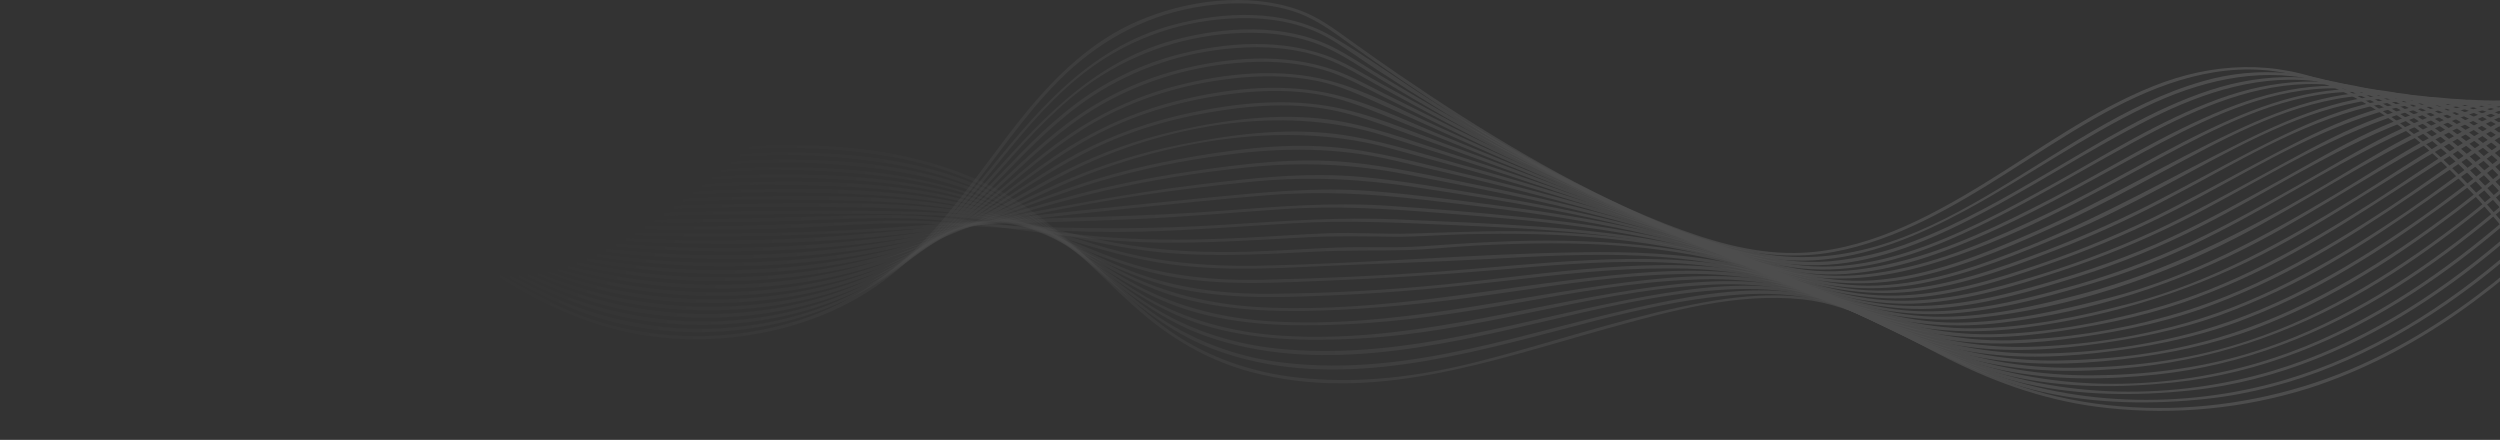 <svg width="1097" height="193" viewBox="0 0 1097 193" fill="none" xmlns="http://www.w3.org/2000/svg">
<rect x="0" y="0" width="1097" height="193" fill="#333333" stroke="none"/>
<g opacity="0.13">
<path d="M1.033 123.202C28.655 131.544 56.233 119.512 80.617 107.994C94.247 101.577 108.092 95.095 123.1 92.144C137.233 89.443 151.867 90.306 165.538 94.646C190.249 102.272 211.022 117.908 233.353 129.94C255.683 141.972 279.943 149.02 305.896 148.881C330.889 148.742 356.243 142.614 377.536 130.036C396.154 119.042 410.574 103.106 423.506 86.561C437.046 69.299 449.131 50.914 464.759 35.224C480.973 18.968 500.675 7.588 523.998 3.321C537.832 0.797 552.602 0.572 566.165 4.54C576.321 7.513 584.129 13.374 592.445 19.342C607.577 30.208 622.979 40.732 638.708 50.818C674.952 73.994 714.219 97.277 756.826 108.133C772.533 112.133 788.296 113.48 804.342 110.593C818.311 108.047 831.648 102.988 844.263 96.828C870.43 83.994 893.618 66.593 918.736 52.208C942.646 38.54 969.58 27.406 998.128 31.256C1038.35 36.668 1070.17 67.299 1094.61 95.705C1104.48 107.159 1113.62 119.127 1122.35 131.352C1122.86 132.068 1124.09 131.352 1123.57 130.678C1107.86 108.71 1090.85 87.309 1070.72 68.753C1057.04 56.123 1041.67 44.583 1024.14 37.16C998.275 26.187 970.866 27.417 945.038 37.727C918.047 48.497 894.645 65.834 870.193 80.785C845.741 95.737 817.656 110.667 787.551 111.01C768.008 111.234 748.566 105.159 730.693 98.176C709.175 89.791 688.672 79.096 668.836 67.609C650.139 56.796 631.994 45.149 614.245 33C607.137 28.137 600.088 23.192 593.1 18.166C585.652 12.818 578.532 7.342 569.652 4.262C547.254 -3.556 520.275 0.102 498.993 9.396C479.303 17.952 463.913 32.732 450.722 48.711C436.888 65.481 425.029 83.662 410.563 99.983C394.179 118.464 374.455 132.977 350.06 140.678C323.603 149.006 295.143 149.75 268.242 142.817C242.165 135.951 220.478 120.357 197.504 107.523C176.426 95.758 153.306 86.529 128.324 89.833C98.987 93.716 74.952 111.801 47.206 120.143C32.266 124.635 16.514 126.411 1.36 121.822C0.491 121.566 0.119 122.892 0.976 123.117L1.033 123.202Z" fill="url(#paint0_linear_37001_519)"/>
<path d="M5.546 128.389C29.05 135.437 53.367 125.801 74.095 115.555C97.159 104.176 120.617 91.095 147.563 92.411C170.931 93.566 191.806 104.678 211.575 115.587C231.344 126.496 251.395 137.694 274.166 142.421C319.481 151.918 368.949 141.127 403.014 110.742C430.558 86.144 447.969 52.636 477.916 30.294C496.654 16.419 519.592 8.604 543.361 7.995C557.093 7.62 571.288 9.941 583.147 16.807C590.392 21.011 597.196 26.027 604.191 30.583C643.007 55.812 683.279 80.154 726.473 98.122C748.025 107.074 772.115 115.683 796.059 114.229C820.003 112.774 842.39 103.192 862.961 92.037C889.522 77.62 914.121 59.951 941.506 46.839C964.378 35.919 989.71 29.31 1015.23 34.989C1050.74 42.882 1078.69 69.662 1100.85 95.598C1109.44 105.641 1117.44 116.133 1125.09 126.828C1125.6 127.544 1126.82 126.828 1126.31 126.154C1103.42 94.165 1076.2 60.272 1039.17 42.101C1016.8 30.939 990.672 28.632 966.511 35.684C898.888 54.935 845.775 126.325 769.204 110.55C743.094 105.202 718.428 93.844 694.924 82.015C673.157 71.064 652.046 58.914 631.396 46.187C615.385 36.326 600.152 25.011 583.858 15.631C563.356 3.866 537.076 4.936 514.757 10.925C476.392 21.214 453.374 50.903 430.129 79.374C417.988 94.24 405.136 108.881 389.079 120.111C368.272 134.678 342.647 142.368 316.976 144.004C290.193 145.712 263.423 140.48 239.536 128.87C219.621 119.32 201.262 106.913 180.624 98.732C159.986 90.55 138.457 88.625 116.95 95.117C92.058 102.603 70.913 118.154 46.01 125.63C32.932 129.555 19.233 131.052 5.975 127.074C5.106 126.817 4.734 128.143 5.603 128.368L5.546 128.389Z" fill="url(#paint1_linear_37001_519)"/>
<path d="M10.049 133.566C32.616 140.293 55.827 129.833 75.268 119.662C97.712 107.897 120.538 94.272 147.055 94.058C170.142 93.876 191.208 103.619 211.124 113.673C231.04 123.726 251.113 134.346 273.557 139.031C318.139 148.314 367.719 139.416 402.924 111.224C431.314 88.465 449.65 56.187 479.947 35.395C498.883 22.558 521.382 15.28 544.648 14.465C557.793 13.963 571.232 15.781 583.08 21.417C590.866 25.117 598.099 30.176 605.467 34.593C643.831 57.588 683.166 79.78 724.623 97.502C746.062 106.689 769.374 115.683 793.261 116.357C816.765 116.999 839.525 108.539 860.072 98.475C888.868 84.347 915.227 66.24 943.91 51.962C967.087 40.369 992.904 31.813 1019.36 36.091C1054.11 41.77 1081.75 66.572 1103.43 91.352C1112.07 101.224 1120.04 111.598 1127.63 122.207C1128.14 122.913 1129.36 122.207 1128.85 121.534C1106.78 90.71 1080 57.866 1043.34 41.877C1019.65 31.556 994.145 31.577 969.761 39.577C944.497 47.855 921.963 62.187 899.339 75.363C880.157 86.529 860.738 97.823 839.818 105.833C828.041 110.508 815.593 113.486 802.886 114.667C790.598 115.662 778.423 113.887 766.564 110.871C741.424 104.454 717.582 93.406 694.54 82.101C673.101 71.566 652.125 60.144 631.476 48.262C622.983 43.37 614.539 38.408 606.144 33.374C599.024 29.096 592.05 24.273 584.581 20.54C563.379 10.08 537.505 11.567 515.141 17.577C477.747 27.727 454.502 55.342 430.411 82.304C417.999 96.208 404.854 109.555 388.763 119.619C367.437 132.967 341.834 139.673 316.457 140.913C289.856 142.199 263.343 137.108 239.367 126.111C219.609 117.17 201.07 105.684 180.421 98.603C159.208 91.32 137.543 90.967 116.285 98.454C92.499 106.849 72.21 122.175 48.244 130.132C35.99 134.197 23.025 136.036 10.421 132.272C9.563 132.015 9.191 133.341 10.049 133.555V133.566Z" fill="url(#paint2_linear_37001_519)"/>
<path d="M14.562 138.763C36.091 145.18 58.264 133.951 76.397 123.876C97.994 111.876 119.828 97.94 145.487 95.983C168.562 94.186 190.148 102.582 210.503 111.887C230.859 121.191 250.764 131.138 272.959 135.694C316.559 144.614 365.711 137.619 401.909 112.069C430.806 91.673 450.056 61.459 479.699 41.93C498.129 29.959 519.552 22.782 541.827 21.117C555.006 20.048 568.479 21.021 580.947 25.449C589.692 28.572 597.647 33.652 605.704 38.08C644.395 59.331 683.629 79.972 724.374 97.459C745.294 106.443 767.252 115.384 790.294 117.78C812.692 120.143 834.83 113.929 855.062 105.298C886.927 91.694 915.689 72.807 946.325 57.064C969.389 45.203 994.946 34.978 1021.76 37.171C1057.01 40.059 1085.41 63.791 1107.22 88.379C1115.43 97.743 1123.13 107.499 1130.29 117.609C1130.8 118.314 1132.02 117.609 1131.51 116.935C1110.32 87.352 1084.12 55.919 1048.17 41.962C1023.65 32.454 997.62 34.615 973.304 43.513C947.352 53.01 924.028 67.941 900.084 81.149C879.649 92.422 858.639 103.887 836.117 110.945C824.382 114.625 812.049 117.042 799.648 116.978C787.856 116.924 776.178 114.421 764.962 111.138C740.318 103.94 716.803 93.01 693.795 82.079C673.214 72.304 652.948 61.919 632.863 51.224C624.235 46.647 615.622 41.994 607.024 37.267C599.757 33.278 592.581 28.711 584.863 25.503C562.984 16.476 537.471 18.358 515.062 24.433C497.495 29.348 481.248 37.784 467.422 49.171C453.881 60.165 442.316 73.16 430.186 85.481C417.051 98.785 402.89 111.288 386.01 120.197C364.436 131.576 339.544 136.988 314.99 137.747C288.876 138.494 262.929 133.559 239.141 123.32C219.271 114.913 200.314 104.165 179.338 98.282C157.899 92.251 136.46 93.62 115.788 101.876C93.051 110.967 73.643 126.197 50.591 134.592C39.138 138.774 26.895 140.945 14.957 137.394C14.088 137.138 13.716 138.464 14.585 138.689L14.562 138.763Z" fill="url(#paint3_linear_37001_519)"/>
<path d="M19.064 143.94C40.232 150.154 61.942 137.523 79.24 127.213C99.427 115.213 119.861 101.823 143.884 98.197C167.072 94.7 189.403 101.844 210.458 110.443C231.062 118.871 251.249 128.239 273.387 132.539C315.961 140.795 363.939 135.234 400.792 112.571C430.479 94.325 450.891 65.737 480.567 47.545C499.14 36.381 520.252 29.572 542.154 27.684C555.051 26.486 568.163 27.043 580.608 30.636C589.929 33.331 598.346 38.123 606.922 42.401C644.959 61.406 683.256 80.047 722.456 96.828C743.895 106.015 766.214 116.015 789.673 119.469C811.213 122.678 833.228 117.512 853.234 110.111C886.735 97.716 916.919 79.096 948.209 62.679C971.904 50.197 997.992 38.219 1025.78 38.775C1060.18 39.47 1088.34 60.668 1109.9 84.304C1118.15 93.472 1125.84 103.085 1132.91 113.095C1133.42 113.801 1134.65 113.095 1134.13 112.421C1113.62 83.801 1087.65 53.352 1051.84 41.834C1026.66 33.706 1000.55 38.187 976.61 47.791C949.698 58.55 925.348 74.165 899.756 87.352C878.227 98.454 855.908 109.395 832.054 115.159C820.624 117.94 808.584 119.705 796.77 118.838C784.956 117.972 773.435 114.774 762.344 111.031C738.716 103.074 715.911 92.678 693.333 82.39C673.022 73.138 652.892 63.513 632.886 53.684C624.431 49.541 615.998 45.363 607.588 41.149C600.332 37.524 593.167 33.481 585.472 30.754C563.469 22.968 538.701 25.053 516.461 30.839C498.973 35.466 482.642 43.372 468.437 54.09C454.897 64.208 443.128 76.251 430.716 87.577C416.814 100.261 401.852 111.844 384.408 119.78C362.698 129.651 338.381 134.165 314.449 134.635C289.457 135.101 264.628 130.735 241.477 121.801C220.839 113.94 201.014 103.545 179.259 98.614C159.304 94.058 138.32 95.89 119.579 103.823C97.012 113.106 78.021 128.582 55.635 138.197C44.227 143.041 31.736 146.25 19.436 142.646C18.568 142.389 18.195 143.715 19.064 143.94Z" fill="url(#paint4_linear_37001_519)"/>
<path d="M23.566 149.116C44.046 155.084 65.045 141.309 81.237 131.084C100.25 119.074 119.387 105.94 142.011 100.86C187.97 90.561 229.279 121.127 272.767 129.266C314.618 137.106 361.592 132.817 399.144 112.924C429.305 96.978 450.914 70.561 480.285 53.652C498.508 43.16 519.18 36.968 540.314 34.497C552.918 33.021 565.793 32.978 578.239 35.567C588.112 37.652 597.038 41.77 606.11 45.855C644 62.967 681.97 79.941 720.346 96.122C741.209 104.903 762.31 114.507 784.561 119.651C805.357 124.475 826.311 122.015 846.565 116.068C882.459 105.534 915.091 86.882 947.588 69.449C972.333 56.176 999.008 42.155 1028.01 40.444C1062.37 38.422 1091.02 57.213 1112.96 80.636C1121.11 89.434 1128.65 98.723 1135.53 108.443C1136.04 109.149 1137.26 108.443 1136.75 107.769C1116.81 79.962 1090.87 50.465 1055.04 41.545C1028.9 35.021 1002.46 42.037 978.596 52.518C950.725 64.753 925.122 81.117 897.624 94.079C875.249 104.635 852.094 114.999 827.304 119.202C815.321 121.245 803.259 121.79 791.253 119.641C779.743 117.587 768.629 113.876 757.774 109.812C714.828 93.769 673.045 74.433 631.318 55.727C615.746 48.743 599.949 39.812 583.305 35.406C561.438 29.599 537.708 32.069 516.077 37.684C498.606 42.265 482.185 49.881 467.647 60.144C454.491 69.352 442.767 80.197 430.355 90.251C415.562 102.208 399.505 112.71 381.361 119.523C359.674 127.726 336.102 131.288 312.824 131.448C288.094 131.474 263.567 127.219 240.45 118.892C220.219 111.78 200.45 102.614 179.067 98.946C158.237 95.374 138.073 98.689 119.139 107.416C97.858 117.234 79.906 132.261 58.817 142.325C48.029 147.48 35.944 151.33 23.961 147.833C23.092 147.576 22.72 148.902 23.578 149.116H23.566Z" fill="url(#paint5_linear_37001_519)"/>
<path d="M28.08 154.303C46.901 159.758 66.185 146.368 80.718 136.721C99.528 124.25 118.045 110.475 140.274 103.887C185.657 90.422 227.801 117.919 271.255 125.929C312.429 133.48 358.32 130.389 396.594 113.405C427.06 99.865 449.876 76.112 478.796 60.315C496.669 50.561 516.506 44.593 536.862 41.663C550.03 39.78 563.514 39.117 576.693 41.139C587.232 42.743 596.846 46.337 606.595 50.283C644.463 65.563 682.297 80.914 720.098 96.336C740.521 104.646 760.854 113.748 782.237 119.673C801.947 125.322 822.902 125.821 842.887 121.117C864.867 116.004 885.765 106.625 906.075 97.331C920.473 90.636 934.375 83.149 948.276 75.716C973.992 61.919 1000.98 46.518 1030.75 42.561C1064.84 38.037 1093.94 54.026 1116.37 77.299C1124.29 85.662 1131.57 94.547 1138.16 103.887C1138.67 104.593 1139.88 103.887 1139.38 103.213C1120.06 76.304 1094.37 48.208 1058.92 41.759C1031.66 36.786 1004.68 46.208 980.593 57.566C950.962 71.545 923.046 88.475 892.975 101.609C870.408 111.438 846.892 121.256 821.888 122.999C798.982 124.55 777.103 117.469 756.149 109.437C714.399 93.395 673.349 75.855 631.972 59.096C615.814 52.55 599.328 44.23 582.064 40.732C560.196 36.294 536.929 39.075 515.581 44.529C498.104 49.026 481.554 56.291 466.632 66.016C453.351 74.572 441.244 84.7 428.267 93.716C412.876 104.411 396.21 113.266 378.021 118.924C356.198 125.715 333.022 128.55 310.093 128.25C285.743 127.972 262.307 123.566 239.299 116.186C219.395 109.769 199.671 101.897 178.649 99.47C157.21 96.988 136.798 101.93 117.988 111.694C97.712 122.165 80.56 137.191 60.159 147.469C50.433 152.368 39.431 156.196 28.452 153.009C28.278 152.981 28.099 153.015 27.95 153.105C27.801 153.195 27.692 153.334 27.646 153.496C27.599 153.658 27.618 153.83 27.698 153.979C27.779 154.128 27.915 154.244 28.08 154.303Z" fill="url(#paint6_linear_37001_519)"/>
<path d="M32.582 159.491C50.467 164.635 68.791 150.656 82.129 141.309C100.318 128.475 118.124 114.571 139.563 106.946C183.975 91.074 226.447 114.967 269.709 122.603C311.459 129.972 357.722 127.534 397.215 112.036C427.353 100.218 451.23 79.149 480.014 65.171C498.215 56.326 518.029 50.978 538.216 48.123C550.752 46.347 563.582 45.566 576.208 47C586.95 48.208 596.981 51.278 607.058 54.85C644.824 68.368 682.512 82.079 719.895 96.646C741.255 104.978 762.31 114.528 784.403 121.031C803.845 126.753 823.242 128.175 843.259 124.314C865.195 120.036 886.002 111.32 906.358 102.753C921.579 96.336 936.214 88.764 950.736 81.042C977.456 66.839 1004.9 50.401 1035.36 44.679C1049.14 42.091 1063.39 42.283 1076.83 46.358C1093.54 51.438 1107.76 61.855 1119.71 73.823C1127.48 81.782 1134.58 90.311 1140.93 99.331C1141.44 100.037 1142.66 99.331 1142.15 98.657C1123.63 72.882 1098.64 46.775 1064.3 42.294C1035.98 38.604 1008.4 50.101 983.899 62.219C953.083 77.459 923.656 94.475 891.599 107.416C870.047 116.101 847.479 124.4 823.806 125.298C800.99 126.154 779.269 118.603 758.485 110.518C717.581 94.603 676.802 78.572 635.492 63.609C618.285 57.374 600.761 49.556 582.538 46.497C560.557 42.828 537.46 45.802 515.964 50.989C498.931 55.091 482.63 61.556 467.591 70.176C454.051 77.898 441.639 87.042 428.279 95.042C392.509 116.55 351.55 125.715 309.349 124.988C285.01 124.55 261.573 120.314 238.329 113.673C218.244 107.93 198.069 101.031 176.923 100.058C155.777 99.085 135.85 105.352 117.796 115.641C98.208 126.753 81.598 142.068 61.717 152.667C52.983 157.319 42.986 161.095 32.966 158.207C32.789 158.173 32.606 158.203 32.453 158.291C32.299 158.38 32.186 158.521 32.138 158.685C32.089 158.849 32.108 159.024 32.19 159.176C32.273 159.327 32.413 159.444 32.582 159.501V159.491Z" fill="url(#paint7_linear_37001_519)"/>
<path d="M37.096 164.667C53.22 169.287 69.615 156.239 81.373 147.555C99.088 134.517 116.059 120.293 136.527 111.191C157.966 101.63 180.839 100.7 203.88 104.913C225.533 108.871 246.476 115.726 268.197 119.352C309.698 126.282 354.844 124.528 394.89 111.544C410.465 106.33 425.456 99.663 439.641 91.641C452.9 84.315 465.887 76.529 479.879 70.465C518.921 53.566 565.985 46.561 607.227 59.502C645.185 71.384 683.11 83.545 720.346 97.32C759.839 111.951 799.445 133.993 843.338 127.373C865.838 123.983 887.243 115.555 908.163 107.341C923.466 101.142 938.392 94.137 952.869 86.358C980.729 71.769 1008.55 54.272 1039.75 46.786C1053.45 43.47 1067.83 42.604 1081.6 46.016C1097.56 49.994 1111.35 59.267 1122.79 70.315C1130.41 77.848 1137.31 86.004 1143.42 94.689C1143.92 95.395 1145.15 94.689 1144.64 94.015C1126.78 69.181 1102.39 45.139 1068.97 42.679C1040.22 40.593 1012.55 53.695 987.995 66.261C973.101 73.941 958.511 82.079 943.594 89.673C926.183 98.445 908.223 106.203 889.816 112.903C868.772 120.667 846.712 127.651 823.863 127.512C800.787 127.362 778.841 118.828 757.876 110.507C717.74 94.571 677.05 80.304 635.808 67.117C618.454 61.566 600.885 54.807 582.674 52.411C560.512 49.502 537.685 52.529 516.1 57.417C499.165 61.231 482.817 67.09 467.456 74.85C453.915 81.662 441.176 89.662 427.681 96.496C390.377 115.395 348.695 122.849 306.618 121.651C282.663 120.967 259.554 116.817 236.445 111.052C216.45 106.069 196.117 100.475 175.242 100.988C154.367 101.502 135.094 108.999 117.695 119.769C99.088 131.298 83.235 146.507 64.222 157.458C56.244 162.036 46.901 166.079 37.479 163.383C37.39 163.36 37.297 163.354 37.206 163.365C37.114 163.376 37.026 163.403 36.946 163.447C36.784 163.534 36.665 163.679 36.616 163.849C36.567 164.019 36.59 164.201 36.683 164.354C36.775 164.508 36.927 164.62 37.107 164.667H37.096Z" fill="url(#paint8_linear_37001_519)"/>
<path d="M41.598 169.854C56.594 174.132 71.759 161.116 82.354 152.87C99.664 139.405 116.138 124.774 136.076 114.753C156.296 104.582 178.153 101.577 200.743 104.122C223.333 106.667 245.302 113.095 267.7 116.389C309.281 122.592 353.592 121.288 394.179 110.272C410.12 105.811 425.622 100.046 440.51 93.042C454.31 86.678 467.862 79.866 482.26 74.657C522.328 60.133 568.163 53.705 609.822 65.031C647.34 75.213 684.825 85.63 721.531 98.389C760.922 112.111 800.302 135.138 843.756 130.272C865.093 127.876 885.505 120.764 905.489 113.555C922.223 107.464 938.518 100.34 954.268 92.229C983.279 77.395 1011.44 59.149 1043.04 49.524C1056.65 45.374 1071.17 43.181 1085.36 45.62C1101.08 48.315 1114.82 56.475 1126.12 66.935C1133.59 74.018 1140.3 81.789 1146.15 90.133C1146.66 90.839 1147.89 90.133 1147.37 89.459C1129.88 65.16 1105.62 43.149 1072.71 43.256C1043.18 43.353 1015.37 58.294 990.342 71.555C975.109 79.62 960.057 87.983 944.564 95.587C926.152 104.45 907.103 112.069 887.559 118.389C867.248 125.127 845.888 130.721 824.145 129.587C800.449 128.357 777.96 118.689 756.375 110.047C718.078 94.71 678.517 82.614 638.652 71.545C621.388 66.743 603.932 60.967 586.036 58.786C563.412 56.016 540.348 58.999 518.165 63.438C501.279 66.779 484.819 71.828 469.069 78.497C455.529 84.272 442.428 91.063 428.854 96.839C390.151 113.277 348.266 119.683 305.986 118.432C282.358 117.726 259.407 113.962 236.377 109.149C216.066 104.871 195.361 100.432 174.452 102.283C153.543 104.133 134.722 112.646 117.706 124.036C100.025 135.886 84.961 151.106 66.805 162.293C59.516 166.774 50.828 171.084 41.981 168.571C41.112 168.314 40.74 169.64 41.609 169.854H41.598Z" fill="url(#paint9_linear_37001_519)"/>
<path d="M46.111 175.041C60.25 179.02 74.659 165.501 84.239 157.619C101.085 143.715 117.119 128.796 136.539 118.047C156.161 107.159 177.6 102.753 200.235 104.004C222.442 105.234 244.185 110.421 266.166 113.373C307.916 118.913 351.527 118.026 392.656 108.967C423.494 102.186 451.613 88.967 481.572 79.791C500.144 74.268 519.187 70.285 538.487 67.887C563.096 64.614 586.826 64.679 611.075 70.251C648.435 78.882 685.818 87.641 722.242 99.438C742.992 106.154 762.863 114.732 783.298 122.25C802.581 129.352 822.114 134.4 842.966 133.063C864.168 131.694 884.648 125.416 904.575 118.785C922.372 112.91 939.69 105.803 956.39 97.523C986.596 82.465 1015.21 63.47 1047.28 52.026C1060.5 47.31 1074.69 44.059 1088.91 45.342C1104.33 46.732 1118.14 53.759 1129.38 63.673C1136.65 70.256 1143.12 77.588 1148.67 85.534C1149.18 86.24 1150.4 85.534 1149.89 84.86C1132.88 61.256 1109.07 41.748 1077.24 43.909C1046.93 45.973 1018.91 62.529 993.208 76.475C977.49 85.031 961.806 93.641 945.568 101.266C926.548 109.987 906.835 117.278 886.611 123.074C866.301 129.095 844.94 133.619 823.524 131.395C800.359 128.988 778.57 119.117 757.345 110.646C719.285 95.448 679.318 84.978 639.329 75.448C621.106 71.117 602.736 65.983 583.96 64.486C561.539 62.689 538.599 65.941 516.608 69.962C499.873 73.014 483.439 77.393 467.478 83.053C453.859 87.898 440.522 93.427 426.857 98.026C387.364 111.256 345.987 116.443 304.214 115.138C280.406 114.379 257.184 110.785 233.782 106.892C214.362 103.684 194.526 100.828 174.836 103.577C153.904 106.496 135.343 115.94 118.654 127.919C101.582 140.164 87.06 155.555 69.536 167.18C62.935 171.555 54.867 176.121 46.54 173.779C46.366 173.751 46.187 173.785 46.038 173.875C45.889 173.965 45.78 174.104 45.734 174.266C45.687 174.428 45.706 174.6 45.786 174.749C45.866 174.898 46.002 175.014 46.168 175.073L46.111 175.041Z" fill="url(#paint10_linear_37001_519)"/>
<path d="M50.613 180.218C64.334 184.036 78.495 169.255 87.285 161.48C103.918 146.763 119.94 131.277 139.484 119.994C158.197 109.183 179.78 103.665 201.691 104.09C223.186 104.304 244.411 108.261 265.703 110.603C308.784 115.363 353.141 114.593 395.748 106.571C426.372 100.817 455.551 90.422 485.803 83.416C505.821 78.91 526.12 75.606 546.577 73.523C569.837 70.941 593.382 71.902 616.322 76.368C654.946 83.759 693.649 91.341 731.099 103.106C770.728 115.587 808.336 138.806 851.575 135.191C872.642 133.437 893.054 127.33 913.015 121.02C930.667 115.384 947.8 108.384 964.243 100.09C994.461 84.989 1022.85 65.866 1054.51 53.566C1067.22 48.625 1080.87 44.85 1094.73 45.385C1109.4 45.952 1122.67 51.887 1133.49 61.096C1140.25 67.032 1146.24 73.714 1151.33 80.999C1151.83 81.705 1153.05 80.999 1152.53 80.326C1136.33 57.866 1113.54 41.085 1083.52 44.497C1053.51 47.909 1026.13 64.86 1000.71 78.946C985.152 87.555 969.569 96.186 953.399 103.769C934.567 112.614 914.967 119.309 894.86 125.052C874.447 130.892 853.178 135.555 831.671 133.951C808.551 132.229 786.92 122.646 765.752 114.165C727.387 98.785 687.138 88.967 646.449 80.807C628.395 77.181 610.037 72.914 591.61 71.181C568.524 68.989 545.257 71.887 522.441 75.256C505.193 77.746 488.119 81.225 471.315 85.673C457.323 89.416 443.523 93.769 429.509 97.438C389.186 108.12 347.398 112.994 305.546 111.897C282.572 111.32 259.971 108.55 237.223 105.673C217.544 103.192 197.459 101.127 177.736 104.464C157.425 107.908 139.371 117.224 123.111 129.127C105.712 141.972 91.223 157.801 74.016 170.742C67.742 175.448 59.437 181.276 50.986 178.934C50.897 178.911 50.804 178.905 50.712 178.915C50.621 178.926 50.533 178.954 50.453 178.997C50.291 179.085 50.172 179.229 50.123 179.399C50.073 179.57 50.097 179.751 50.189 179.905C50.281 180.058 50.434 180.171 50.613 180.218Z" fill="url(#paint11_linear_37001_519)"/>
<path d="M55.115 185.405C60.464 186.87 65.564 184.795 70.055 182.089C77.739 177.458 84.261 171.073 90.671 164.977C106.738 149.79 122.445 134.143 141.594 122.368C159.969 111.073 181.256 104.763 203.146 104.122C224.879 103.341 246.543 106.379 268.14 108.143C311.131 111.683 354.754 110.956 397.429 104.539C428.369 99.855 458.756 92.507 489.617 87.427C509.927 84.112 530.385 81.523 550.876 79.588C574.899 77.32 597.782 78.572 621.568 82.219C660.858 88.229 700.351 94.411 738.298 106.058C759.602 112.603 779.63 122.1 800.618 129.395C820.139 136.175 839.716 139.298 860.422 137.213C881.962 135.074 903.108 129.02 923.61 122.646C940.519 117.201 956.9 110.381 972.57 102.261C1002.38 87.181 1030.22 68.336 1061.05 55.149C1073.46 49.802 1087 45.363 1100.78 45.235C1114.42 45.174 1127.59 49.92 1137.75 58.55C1143.92 63.812 1149.35 69.796 1153.92 76.358C1154.43 77.064 1155.66 76.358 1155.14 75.673C1147.17 64.647 1137.33 54.283 1124.34 48.593C1113.92 44.005 1102.41 43.042 1091.14 44.668C1061.56 48.946 1034.72 66.4 1009.56 80.614C993.953 89.438 978.302 98.218 962.054 105.93C943.644 114.511 924.451 121.491 904.71 126.785C883.7 132.603 861.832 137.598 839.806 136.475C816.189 135.266 794.344 125.876 772.905 117.224C734.191 101.598 693.795 92.518 652.44 85.705C634.127 82.689 615.656 79.288 597.15 77.609C573.037 75.406 548.958 78.197 525.036 81.106C493.566 84.935 462.784 91.181 431.72 97.149C390.772 105.02 349.823 109.47 307.983 108.774C284.874 108.389 262.002 106.208 239.006 104.218C219.011 102.496 198.667 101.48 178.932 105.716C158.621 110.079 140.748 120.101 124.77 132.453C107.641 145.79 93.548 162.089 76.724 175.651C71.15 180.143 63.375 186.282 55.499 184.121C55.32 184.073 55.127 184.094 54.964 184.181C54.801 184.267 54.681 184.411 54.63 184.581C54.58 184.751 54.602 184.934 54.693 185.088C54.784 185.243 54.936 185.356 55.115 185.405Z" fill="url(#paint12_linear_37001_519)"/>
<path d="M59.629 190.592C64.662 191.961 69.457 189.661 73.519 186.966C80.56 182.282 86.541 176.089 92.419 170.186C108.296 154.25 123.867 137.94 142.937 125.341C160.919 113.415 181.884 106.161 203.744 104.304C225.296 102.411 247.017 104.4 268.547 105.587C312.971 108.047 357.552 107.363 401.694 102.154C432.657 98.496 463.574 94.668 494.604 91.555C515.186 89.491 535.767 87.277 556.383 85.641C579.593 83.769 602.048 85.031 625.112 87.705C665.733 92.422 706.851 97.16 745.982 109.095C767.568 115.694 787.732 125.726 809.092 132.87C828.156 139.381 848.554 141.61 868.681 139.384C907.825 135.106 946.336 122.207 980.875 104.518C1010.6 89.288 1038.16 70.293 1068.54 56.251C1091.87 45.459 1119.42 38.347 1141.46 55.566C1147.26 60.261 1152.32 65.704 1156.52 71.737C1157.03 72.433 1158.25 71.737 1157.74 71.053C1150.51 61.064 1141.46 51.802 1129.53 47.064C1119.25 42.957 1107.99 42.786 1097.18 44.925C1068.04 50.679 1041.89 68.55 1016.96 83.01C984.238 102.004 951.244 118.945 914.087 128.828C892.75 134.507 870.679 139.523 848.371 138.956C824.799 138.325 803.236 129.705 781.898 121.01C761.78 112.817 741.65 105.78 720.335 100.924C700.114 96.325 679.578 93.106 658.985 90.422C639.961 87.93 620.79 85.32 601.641 83.834C577.743 81.983 554.103 84.411 530.351 86.689C498.012 89.801 465.695 93.106 433.447 96.935C392.081 101.887 351.155 105.994 309.326 105.555C286.093 105.32 262.984 103.662 239.796 102.625C219.812 101.726 199.502 101.812 180.083 106.903C159.58 112.314 141.718 123.213 125.74 136.389C109.21 150.079 95.647 166.506 79.477 180.517C74.569 184.795 67.291 191.212 59.956 189.234C59.782 189.205 59.603 189.239 59.454 189.329C59.305 189.419 59.197 189.559 59.15 189.72C59.103 189.882 59.122 190.054 59.202 190.203C59.283 190.353 59.419 190.468 59.584 190.528L59.629 190.592Z" fill="url(#paint13_linear_37001_519)"/>
<path d="M64.131 195.768C68.837 197.041 73.249 194.56 76.893 191.939C83.776 186.966 89.497 180.474 95.229 174.41C110.744 157.822 126.158 141.02 145.092 127.78C162.595 115.507 183.026 107.524 204.568 104.539C226.188 101.502 248.214 102.518 270.014 103.127C314.942 104.542 359.919 103.553 404.73 100.165C435.974 97.705 467.219 97.534 498.52 96.144C519.959 95.192 541.285 93.224 562.679 91.769C585.822 90.186 608.513 91.566 631.577 93.416C673.146 96.732 715.528 100.047 755.326 112.667C777.171 119.598 797.47 130.272 819.406 136.988C838.735 142.913 858.504 144.015 878.6 141.576C917.991 136.796 955.792 124.464 990.444 106.282C1019.57 91.01 1046.49 72.133 1075.93 57.417C1096.86 46.957 1123.32 37.267 1144.64 52.251C1150.33 56.447 1155.26 61.507 1159.21 67.224C1159.72 67.93 1160.94 67.224 1160.43 66.55C1153.85 57.459 1145.47 49.256 1134.33 45.395C1124.43 41.973 1113.67 42.604 1103.62 45.107C1075.22 52.176 1049.99 70.165 1025.51 84.785C994.077 103.555 961.704 121.341 925.597 130.657C903.695 136.293 881.161 141.512 858.334 141.566C834.639 141.619 813.2 134.079 791.682 125.266C771.461 116.988 751.568 109.32 730.039 104.582C709.356 100.037 688.289 97.266 667.177 95.16C647.589 93.202 627.91 91.513 608.254 90.24C583.926 88.657 559.993 90.7 535.756 92.529C503.033 94.999 470.367 95.213 437.588 96.71C419.105 97.555 400.679 99.277 382.219 100.432C358.756 101.908 335.275 102.586 311.775 102.464C288.079 102.389 264.383 101.245 240.687 101.181C220.681 101.127 200.472 102.347 181.346 108.304C161.261 114.55 143.738 125.887 128.245 139.32C111.906 153.501 98.603 170.335 82.93 185.073C78.518 189.191 71.533 196.367 64.515 194.485C64.335 194.437 64.143 194.458 63.98 194.544C63.817 194.63 63.697 194.774 63.646 194.945C63.595 195.115 63.618 195.297 63.709 195.452C63.8 195.606 63.952 195.72 64.131 195.768Z" fill="url(#paint14_linear_37001_519)"/>
<path d="M68.645 200.955C72.91 202.089 76.837 199.608 80.019 197.148C86.857 191.875 92.431 185.041 98.073 178.656C112.832 161.822 127.715 144.967 145.87 131.277C163.403 117.936 184.028 108.732 206.046 104.422C227.824 100.143 250.245 100.143 272.372 100.561C296.711 100.988 321.174 100.999 345.501 100.09C365.925 99.331 386.484 97.266 406.941 98.197C438.299 99.619 469.475 102.475 500.901 101.641C522.971 101.063 544.907 99.32 566.967 97.983C590.008 96.593 612.835 97.651 635.854 98.689C678.337 100.593 722.208 102.25 762.75 115.566C784.855 122.817 805.335 133.972 827.778 140.378C847.592 146.036 868.072 146.389 888.473 143.747C927.387 138.74 964.926 126.701 999.053 108.282C1027.85 92.839 1054.34 73.866 1083.06 58.336C1102.11 48.048 1128.09 35.877 1148.72 49.513C1153.87 53.105 1158.29 57.542 1161.79 62.614C1162.29 63.32 1163.51 62.614 1162.99 61.941C1157.05 53.716 1149.28 46.465 1138.97 43.534C1129.4 40.818 1119.2 42.219 1109.86 45.064C1082.21 53.513 1057.89 71.62 1033.82 86.454C1003.06 105.416 970.968 123.566 935.368 132.977C912.959 138.892 889.432 143.812 866.097 144.09C842.402 144.368 820.895 137.512 799.377 128.657C778.886 120.207 758.914 111.972 736.989 107.395C716.25 103.053 695.059 100.828 673.891 99.363C653.58 97.962 633.1 97.117 612.711 96.251C588.033 95.181 563.706 96.978 539.107 98.507C505.811 100.632 472.405 100.703 439.1 98.721C420.854 97.651 402.676 96.261 384.374 96.946C360.96 97.823 337.648 99.085 314.201 99.288C290.29 99.459 266.301 98.507 242.414 99.288C222.34 99.962 202.199 102.422 183.332 109.224C163.394 116.4 146.006 128.175 130.682 142.122C114.411 156.945 101.232 174.367 85.841 189.993C82.027 193.875 75.483 201.372 69.017 199.725C68.928 199.702 68.835 199.696 68.744 199.707C68.652 199.718 68.564 199.745 68.484 199.789C68.322 199.876 68.203 200.02 68.154 200.191C68.104 200.361 68.128 200.543 68.221 200.696C68.312 200.85 68.465 200.962 68.645 201.009V200.955Z" fill="url(#paint15_linear_37001_519)"/>
<path d="M73.147 206.142C77.288 207.212 81.046 204.292 83.912 201.864C90.332 196.314 95.568 189.415 100.894 182.956C115.325 165.48 130.051 148.122 148.048 133.758C165.265 119.901 185.609 109.977 207.513 104.753C229.144 99.63 251.599 98.603 273.782 98.037C298.866 97.406 323.972 97.641 349.045 96.86C369.908 96.218 390.918 94.721 411.737 96.646C443.523 99.662 474.926 105.844 506.904 106.432C529.471 106.849 551.846 105.245 574.312 104.079C586.724 103.438 599.136 103.758 611.549 103.876C621.828 103.972 632.085 103.085 642.353 102.807C684.983 101.684 729.824 104.25 770.13 118.443C792.697 126.389 813.764 138.025 837.098 143.972C856.529 148.924 876.704 148.785 896.518 146.293C917.438 143.651 938.561 139.416 958.432 132.582C975.475 126.566 991.921 119.125 1007.57 110.347C1036.21 94.603 1062.41 75.342 1090.6 58.935C1107.7 48.968 1133.01 34.604 1152.77 46.7C1157.4 49.703 1161.35 53.545 1164.4 58.005C1164.92 58.711 1166.14 58.005 1165.62 57.331C1160.25 49.919 1153.08 43.62 1143.6 41.588C1134.12 39.556 1124.42 41.812 1115.6 45.085C1088.71 55.096 1065.23 73.342 1041.45 88.486C1010.87 107.951 978.72 126.314 943.018 135.919C920.835 141.876 897.24 146.218 874.188 146.667C850.707 147.127 829.369 141.213 807.998 132.421C787.315 123.865 767.241 114.924 745.204 109.962C724.16 105.213 702.54 102.849 680.955 101.833C660.43 100.871 640.119 101.833 619.616 102.464C607.204 102.86 594.883 101.876 582.516 102.357C570.577 102.828 558.673 103.716 546.746 104.304C527.011 105.266 507.253 105.651 487.496 104.218C472.263 103.149 457.188 100.796 442.067 98.785C424.296 96.422 406.467 94.251 388.492 94.368C364.898 94.518 341.338 95.844 317.744 96.026C293.247 96.208 268.626 96.197 244.197 98.058C224.1 99.598 204.049 102.86 185.375 110.272C165.493 118.175 148.285 130.592 133.165 144.977C117.052 160.335 104.166 178.132 89.317 194.474C85.931 198.143 79.612 206.431 73.519 204.859C73.345 204.831 73.166 204.865 73.017 204.955C72.868 205.045 72.76 205.184 72.713 205.346C72.667 205.507 72.685 205.68 72.766 205.829C72.846 205.978 72.982 206.094 73.147 206.153V206.142Z" fill="url(#paint16_linear_37001_519)"/>
<path d="M77.66 211.319C81.497 212.292 84.938 209.18 87.421 206.827C93.458 201.116 98.343 194.217 103.365 187.736C117.943 168.945 133.018 150.41 151.659 135.031C168.914 120.711 189.292 110.179 211.338 104.186C233.308 98.229 256.259 96.357 279.041 95.288C304.339 94.101 329.671 94.015 354.991 93.898C375.482 93.812 396.064 93.577 416.521 94.903C448.273 96.967 478.13 107.737 509.679 110.764C532.36 112.903 555.029 111.523 577.72 110.4C590.505 109.769 603.244 110.079 616.028 109.78C626.59 109.534 637.117 108.315 647.623 107.748C690.85 105.459 737.283 106.208 778.04 121.651C800.257 130.058 821.369 141.608 844.726 147.127C864.315 151.758 884.682 151.405 904.53 149.02C925.484 146.464 946.46 142.41 966.297 135.448C983.203 129.358 999.498 121.841 1014.99 112.988C1043.67 96.946 1069.71 77.245 1097.41 59.791C1112.66 50.165 1137.17 33.577 1156.18 43.524C1160.55 45.981 1164.25 49.368 1167 53.417C1167.51 54.123 1168.74 53.417 1168.22 52.743C1163.38 46.08 1156.79 40.786 1148.12 39.577C1139.2 38.337 1130.16 41.214 1122.17 44.679C1095.55 56.144 1072.43 75.085 1048.55 90.796C1018.28 110.71 986.179 129.191 950.522 138.924C928.262 145.12 905.263 148.617 882.075 149.33C858.876 149.876 837.527 144.795 816.325 136.122C795.36 127.566 775.196 117.758 752.854 112.764C731.269 107.94 708.995 106.079 686.867 105.651C665.823 105.245 644.982 106.593 624.017 108.047C611.334 108.935 598.606 108.143 585.901 108.657C573.647 109.149 561.415 110.015 549.15 110.411C529.042 111.042 508.923 110.186 489.143 106.507C474.835 103.844 460.844 99.876 446.525 97.245C428.787 93.972 410.823 92.967 392.792 92.678C369.288 92.272 345.761 92.518 322.268 92.743C278.172 93.181 230.374 92.839 189.358 110.293C168.788 119.052 151.05 132.336 135.591 147.726C119.692 163.608 106.998 181.726 92.713 198.859C89.858 202.282 83.686 211.372 78.044 209.95C77.865 209.903 77.673 209.926 77.511 210.013C77.349 210.1 77.23 210.245 77.181 210.415C77.132 210.585 77.155 210.767 77.248 210.921C77.34 211.074 77.492 211.187 77.672 211.233L77.66 211.319Z" fill="url(#paint17_linear_37001_519)"/>
<path d="M82.163 216.506C85.875 217.415 89.147 213.8 91.314 211.49C97.125 205.287 101.853 198.143 106.817 191.34C120.821 172.089 135.602 153.341 153.803 137.48C170.78 122.593 190.866 111.25 212.76 104.186C234.549 97.202 257.534 94.272 280.395 92.646C306.042 90.817 331.781 90.646 357.485 90.796C378.157 90.914 399.02 91.117 419.545 93.523C452.212 97.374 481.797 111.908 514.328 116.09C536.896 118.988 559.463 117.769 582.087 116.689C605.478 115.619 628.869 114.978 652.249 113.694C697.384 111.224 744.99 108.347 787.518 125.534C808.855 134.143 829.414 145.191 852.162 150.196C872.755 154.742 894.115 154.143 914.956 151.555C935.425 149.009 955.577 145.02 974.929 138.015C991.749 131.788 1007.94 124.124 1023.29 115.117C1051.5 98.86 1077.07 79.096 1103.81 60.828C1113.68 54.09 1123.87 47.267 1135.07 42.647C1142.81 39.438 1152.12 36.978 1160.17 40.625C1164.05 42.531 1167.32 45.367 1169.67 48.85C1170.18 49.556 1171.4 48.85 1170.89 48.176C1159.9 33.085 1142.6 37.01 1127.76 44.572C1102.21 57.577 1079.98 76.475 1056.54 92.475C1026.7 112.796 994.822 131.544 959.391 141.672C936.831 148.063 913.478 151.602 889.94 152.196C866.696 152.763 845.042 148.229 823.727 139.566C802.412 130.903 782.327 120.261 759.659 115.566C738.118 111.106 715.866 110.357 693.886 110.689C646.765 111.384 599.723 115.673 552.603 116.582C532.202 116.978 511.812 115.512 492.032 110.518C477.487 106.86 463.484 101.512 448.973 97.684C409.04 87.256 365.756 89.042 324.74 89.523C280.022 90.058 232.055 91.898 191.265 111.159C170.864 120.785 153.318 134.689 138.073 150.635C122.513 166.924 110.022 185.255 96.482 203.041C94.225 206.057 87.737 216.506 82.524 215.244C82.344 215.197 82.152 215.22 81.99 215.307C81.829 215.394 81.71 215.539 81.66 215.709C81.611 215.879 81.635 216.061 81.727 216.215C81.819 216.368 81.972 216.481 82.151 216.527L82.163 216.506Z" fill="url(#paint18_linear_37001_519)"/>
<path d="M86.665 221.693C90.242 222.517 93.322 218.378 95.184 216.153C100.566 209.736 105.035 202.527 109.762 195.64C123.72 175.319 138.739 155.458 157.357 138.667C174.151 123.425 193.984 111.51 215.694 103.619C237.46 95.78 260.569 91.94 283.678 89.833C309.766 87.448 336.046 87.245 362.235 87.748C383.189 88.144 404.515 88.871 425.119 92.785C456.714 98.785 484.031 116.486 515.84 121.769C537.843 125.427 560.242 124.047 582.414 123.138C606.9 122.133 631.318 120.646 655.758 118.528C701.378 114.582 749.413 110.036 792.618 127.758C814.192 136.614 834.898 147.886 857.973 152.977C878.397 157.469 899.599 157.159 920.316 154.86C941.224 152.539 961.738 148.582 981.417 141.405C998.445 135.069 1014.8 127.223 1030.28 117.972C1058.26 101.512 1083.5 81.545 1109.4 62.358C1119.22 55.085 1129.22 47.673 1140.22 42.037C1147.07 38.55 1155.93 34.764 1163.78 37.46C1167.3 38.8 1170.29 41.158 1172.31 44.197C1172.83 44.903 1174.05 44.197 1173.53 43.524C1163.25 29.428 1146.05 36.829 1133.65 44.123C1108.71 58.818 1086.86 78.197 1063.35 94.796C1033.5 115.865 1001.29 134.956 965.383 145.18C942.62 151.54 919.04 154.887 895.311 155.127C872.93 155.385 850.748 151.111 830.249 142.592C808.438 133.715 787.664 122.111 764.194 117.512C742.304 113.234 719.669 113.117 697.429 114.154C675.189 115.191 653.151 117.609 630.99 119.202C605.094 121.052 579.085 122.25 553.133 122.774C533.059 123.181 513.053 121.181 493.984 114.999C479.755 110.379 466.372 103.748 452.302 98.753C413.553 84.978 370.179 85.844 329.411 86.261C283.577 86.721 234.933 90.486 193.916 111.619C173.425 122.175 155.823 136.796 140.623 153.469C125.424 170.143 112.967 189.02 100.002 207.458C98.05 210.228 91.833 221.468 87.116 220.367C86.236 220.164 85.852 221.436 86.733 221.661L86.665 221.693Z" fill="url(#paint19_linear_37001_519)"/>
<path d="M91.178 226.87C94.259 227.554 96.82 223.661 98.321 221.779C103.681 214.891 108.025 207.244 112.73 199.95C126.271 178.945 141.109 158.581 159.49 141.127C175.869 125.425 195.209 112.772 216.506 103.823C238.746 94.582 262.769 89.652 286.747 86.999C312.903 84.122 339.374 83.908 365.665 84.785C386.71 85.481 408.16 86.924 428.583 92.015C460.358 99.994 486.536 120.432 518.797 126.999C541.127 131.544 564.191 130.464 586.86 129.491C611.774 128.421 636.508 126.036 661.231 123.138C684.689 120.379 708.272 117.705 731.946 117.79C743.78 117.692 755.599 118.626 767.252 120.582C779.179 122.721 790.237 126.753 801.261 131.512C822.633 140.71 843.293 151.726 866.47 156.378C887.819 160.656 909.867 160.132 931.419 157.63C951.447 155.309 970.912 151.212 989.643 144.164C1006.52 137.687 1022.71 129.705 1037.99 120.325C1065.97 103.427 1091.03 82.892 1116.4 62.754C1125.77 55.267 1135.18 47.684 1145.49 41.363C1151.53 37.684 1159.7 32.807 1167.27 34.358C1170.44 35.104 1173.19 36.986 1174.93 39.609C1175.45 40.315 1176.67 39.609 1176.15 38.935C1166.5 25.77 1148.88 37.224 1138.91 43.984C1115.4 60.026 1094.41 79.277 1071.54 96.058C1041.63 118.058 1008.98 137.769 972.537 148.41C950.499 154.827 926.973 157.79 903.965 158.175C882.069 158.662 860.302 154.868 840.021 147.031C817.216 138.154 795.845 125.127 771.574 120.036C749.3 115.373 726.078 115.822 703.465 117.448C680.548 119.106 657.812 122.357 634.973 124.699C608.89 127.351 582.683 128.754 556.45 128.903C535.948 129.02 515.615 126.379 496.556 119.01C481.888 113.32 468.347 105.288 453.881 99.117C415.979 82.957 372.639 82.614 331.803 83.074C285.134 83.545 236.422 89.406 195.665 112.443C154.085 135.972 128.11 173.811 103.353 211.993C101.74 214.463 95.635 226.506 91.517 225.608C90.637 225.415 90.253 226.677 91.144 226.891L91.178 226.87Z" fill="url(#paint20_linear_37001_519)"/>
<path d="M95.68 232.057C98.637 232.656 101.085 228.132 102.327 226.313C107.133 219.297 111.173 211.789 115.562 204.538C128.493 183.148 142.914 162.507 160.697 144.453C193.815 110.828 237.009 91.555 284.694 84.71C311.774 80.828 339.341 80.432 366.636 81.673C387.906 82.614 409.514 84.646 429.915 90.689C461.735 100.111 486.943 122.379 519.056 130.988C541.217 136.924 564.371 136.988 587.187 135.961C612.564 134.817 637.58 131.801 662.664 128.09C686.777 124.528 711.014 120.903 735.466 120.314C747.779 119.868 760.107 120.639 772.251 122.614C784.189 124.753 795.202 128.913 806.192 133.747C827.733 143.223 848.517 154.41 871.931 159.234C893.528 163.683 915.847 163.405 937.704 161.052C976.655 156.881 1012.02 143.437 1044.76 123.202C1072.77 105.908 1097.8 84.892 1122.52 63.684C1131.74 55.78 1140.89 47.695 1150.81 40.583C1156.19 36.732 1163.68 30.957 1170.9 31.342C1172.24 31.414 1173.54 31.784 1174.7 32.424C1175.86 33.063 1176.84 33.953 1177.56 35.021C1178.08 35.716 1179.3 35.021 1178.78 34.347C1170.16 22.647 1152.6 37.374 1145.17 43.096C1122.01 60.925 1100.98 81.096 1077.69 98.796C1048.14 121.256 1015.54 141.17 979.115 151.854C956.931 158.368 933.314 161.191 910.126 161.362C887.768 161.675 865.577 157.653 844.918 149.544C822.204 140.539 800.911 127.084 776.595 122.047C754.028 117.363 730.535 118.475 707.764 120.774C656.875 125.929 606.719 137.255 555.153 134.913C534.616 133.983 514.655 129.822 496.195 121.127C482.012 114.454 469.001 105.78 454.886 98.967C417.018 80.7 372.808 79.224 331.171 79.855C283.836 80.572 235.429 89.138 195.507 114.443C155.213 139.972 129.689 178.389 106.186 217.533C105.057 219.501 99.302 231.436 96.03 230.773C95.139 230.591 94.766 231.843 95.647 232.057H95.68Z" fill="url(#paint21_linear_37001_519)"/>
<path d="M100.194 237.244C102.868 237.704 105.012 232.966 105.994 231.361C110.62 223.779 114.614 215.854 119.015 208.153C131.574 186.153 145.882 164.945 163.484 146.229C196.466 111.159 240.021 89.309 288.801 81.641C315.882 77.363 343.741 77.064 371.172 78.796C392.396 80.144 413.881 83.074 433.83 90.325C465.605 101.908 489.685 126.56 522.328 136.368C544.049 142.902 567.034 143.341 589.602 142.346C615.769 141.202 641.371 137.213 667.075 132.657C691.9 128.25 716.961 123.715 742.281 122.742C754.073 122.125 765.9 122.76 777.543 124.635C790.045 126.774 801.555 131.587 812.974 136.785C834.48 146.582 855.299 157.619 878.837 162.453C900.93 166.977 923.768 166.731 946.133 164.367C984.587 160.314 1019.82 146.186 1051.84 125.951C1079.91 108.175 1104.87 86.561 1129.03 64.304C1137.91 56.112 1146.66 47.738 1155.94 39.941C1160.96 35.738 1167.59 29.331 1174.57 28.337C1175.63 28.116 1176.73 28.202 1177.74 28.584C1178.75 28.965 1179.61 29.624 1180.21 30.476C1180.73 31.171 1181.95 30.476 1181.43 29.802C1173.86 19.61 1155.55 38.358 1150.39 42.903C1128.32 62.272 1107.51 82.871 1084.38 101.117C1055.18 124.1 1022.61 144.314 986.212 155.223C964.254 161.801 941.078 164.549 918.036 164.699C895.762 164.838 873.906 161.416 853.223 153.491C829.527 144.41 807.637 129.715 782.519 124.25C759.861 119.32 735.962 121.042 713.147 123.951C661.58 130.475 611.199 144.057 558.662 141.063C537.776 139.876 517.657 135.095 499.332 125.416C485.261 117.983 472.624 108.411 458.846 100.539C422.095 79.577 378.811 76.261 336.802 76.582C287.74 76.957 238.464 87.331 198.091 114.796C158.339 141.822 132.352 181.041 110.078 221.479C109.243 222.998 103.229 236.452 100.657 235.95C99.765 235.8 99.393 237.083 100.284 237.244H100.194Z" fill="url(#paint22_linear_37001_519)"/>
<path d="M104.888 242.506C107.303 242.805 109.593 236.666 110.304 235.319C114.671 227.019 118.744 218.592 123.235 210.346C135.546 187.693 149.899 165.929 167.512 146.614C200.63 110.25 244.794 86.251 294.793 78.165C322.077 73.769 350.365 73.673 377.874 76.229C399.618 78.251 421.35 82.55 441.063 91.78C471.71 106.143 494.412 132.132 527.417 142.443C549.59 149.384 573.308 149.79 596.406 148.539C621.715 147.18 646.393 142.314 671.104 137.213C696.402 131.993 721.88 126.518 747.833 125.106C759.516 124.273 771.263 124.794 782.812 126.657C795.224 128.86 806.598 133.822 817.792 139.063C838.994 148.945 859.542 159.961 882.707 165.127C905.872 170.293 929.929 170.282 953.467 167.854C991.832 163.886 1027.34 149.084 1059 128.485C1086.77 110.432 1111.39 88.486 1134.6 65.502C1143.48 56.721 1152.13 47.727 1161.11 39.032C1165.93 34.379 1171.51 27.909 1178.04 25.374C1179.68 24.733 1181.53 24.305 1182.72 25.887C1183.25 26.583 1184.47 25.887 1183.94 25.214C1177.76 17.011 1158.55 39.556 1155.3 42.796C1134.22 63.737 1113.55 84.967 1090.32 103.833C1061.11 127.555 1028.14 148.196 991.177 159.138C947.351 172.111 896.902 172.228 854.487 154.731C831.829 145.384 810.48 130.999 786.04 125.929C763.788 121.32 740.352 123.63 718.1 126.999C665.958 134.892 615.419 150.902 561.889 147.266C540.879 145.833 520.726 140.528 502.683 130.154C488.477 121.951 476.031 111.405 462.412 102.422C426.304 78.604 383.268 73.245 340.164 73.395C289.952 73.577 240.631 85.866 200.404 115.106C160.528 144.111 134.135 185.159 112.651 227.607C111.952 228.998 106.919 241.372 104.888 241.115C103.985 240.998 103.997 242.335 104.888 242.452V242.506Z" fill="url(#paint23_linear_37001_519)"/>
<path d="M109.39 247.629C111.647 247.714 113.531 241.276 114.152 239.928C118.191 231.19 122.208 222.442 126.564 213.864C138.671 190.335 153.103 167.662 170.819 147.491C203.541 110.208 247.345 83.791 297.986 75.021C325.958 70.176 355.363 70.261 383.516 73.769C404.786 76.422 425.683 81.834 444.392 91.951C474.677 108.379 496.365 136.132 529.787 147.715C576.953 164.057 629.399 152.357 676.26 141.362C701.66 135.394 727.342 129.159 753.52 127.298C764.917 126.496 776.516 126.518 787.777 128.55C800.72 130.881 812.68 136.485 824.336 142.111C845.46 152.303 866.086 163.223 889.308 168.432C912.936 173.715 937.568 173.833 961.591 171.276C999.516 167.244 1034.83 151.844 1065.82 131.181C1093.67 112.603 1118.24 89.983 1140.9 65.941C1149.52 56.818 1157.83 47.438 1166.22 38.133C1171.03 32.786 1175.88 26.369 1181.95 22.23C1182.62 21.77 1184.6 20.219 1185.34 21.235C1185.87 21.92 1187.1 21.235 1186.55 20.561C1182.23 14.957 1162.51 40.165 1160.46 42.465C1140.51 64.753 1119.98 86.593 1096.87 106.026C1068.01 130.293 1035.08 151.277 998.083 162.474C954.201 175.747 903.604 175.533 861.099 158.047C837.809 148.475 815.964 133.159 790.982 127.812C768.55 123.02 744.719 126.047 722.422 130.015C669.739 139.416 618.838 157.822 564.349 153.33C542.91 151.576 522.509 145.384 504.613 133.908C490.192 124.678 477.803 112.988 464.059 102.892C449.141 91.809 432.168 83.467 414.016 78.293C391.246 71.876 367.2 70.08 343.549 70.037C292.107 69.93 242.752 84.208 202.684 115.309C162.931 146.303 136.099 189.03 115.72 233.19C115.134 234.442 110.552 246.335 109.39 246.292C108.487 246.292 108.487 247.597 109.39 247.629Z" fill="url(#paint24_linear_37001_519)"/>
<path d="M114.084 252.794C115.901 252.431 117.469 245.853 117.955 244.677C121.735 235.34 125.763 226.099 130.197 217.019C142.056 192.677 156.5 169.298 174.215 148.389C206.938 109.63 251.159 80.593 303.222 71.566C331.205 66.711 360.994 67.042 389.034 71.566C410.033 74.935 430.276 81.566 448.138 92.689C478.085 111.32 498.982 140.817 533.172 153.501C581.161 171.266 633.823 158.068 681.214 145.64C706.726 138.945 732.544 131.919 759.004 129.598C770.739 128.582 782.7 128.528 794.333 130.86C807.23 133.416 819.293 139.512 830.926 145.309C851.981 155.811 872.676 166.635 895.965 171.918C919.593 177.266 944.35 177.619 968.395 174.988C1006.66 170.817 1042.25 154.956 1073.2 133.705C1101.23 114.453 1125.79 90.989 1147.86 65.812C1156.03 56.497 1163.85 46.925 1171.49 37.214C1176.2 31.224 1180.63 24.904 1185.8 19.246C1186.42 18.561 1188.25 16.893 1188.2 16.829C1188.77 17.503 1189.76 16.551 1189.19 15.888C1187.52 13.888 1182.9 20.519 1182.28 21.235C1176.64 28.176 1171.22 35.353 1165.62 42.358C1146.44 66.358 1125.67 89.277 1102.15 109.555C1073.29 134.485 1039.98 155.726 1002.44 166.763C958.048 179.833 907.655 178.528 865.104 160.432C841.409 150.357 819.033 134.047 793.25 129.234C770.524 124.956 746.535 128.935 724.239 133.64C671.002 144.87 619.165 165.726 563.548 159.17C542.486 156.809 522.466 149.183 505.538 137.074C491.321 126.892 479.225 114.379 465.639 103.502C450.812 91.609 434.237 82.176 415.754 76.347C393.344 69.267 369.491 67.031 345.942 66.903C317.924 66.743 290.155 70.839 264.101 80.807C241.543 89.607 220.764 102.044 202.684 117.566C164.466 150.1 137.814 193.447 119.049 238.345C118.304 240.11 114.773 251.286 113.712 251.5C112.651 251.714 113.204 252.966 114.084 252.794Z" fill="url(#paint25_linear_37001_519)"/>
<path d="M119.083 257.479C123.991 240.655 131.393 224.324 139.393 208.581C156.488 174.784 178.886 142.806 207.897 117.149C243.756 85.406 289.5 66.037 338.957 65.053C366.342 64.507 394.518 67.031 420.2 76.7C438.253 83.534 454.051 94.111 468.268 106.732C480.342 117.502 491.264 129.416 503.846 139.672C517.025 150.432 532.055 158.71 548.822 163.202C602.002 177.426 654.438 158.271 705.056 144.196C732.453 136.582 762.22 128.282 791.072 131.362C814.181 133.876 834.672 147.405 854.78 157.448C876.839 168.506 899.915 176.485 924.852 179.052C954.526 182.228 984.573 179.28 1012.93 170.41C1059.94 155.351 1099.94 124.742 1132.79 90.197C1154.45 67.539 1173.46 42.732 1189.51 16.208C1190.32 14.85 1191.14 13.481 1191.91 12.101C1192.33 11.342 1191.11 10.658 1190.7 11.428C1179.59 31.374 1165.51 50.165 1150.81 67.834C1120.75 103.972 1084.37 137.009 1040.71 157.908C989.124 182.603 925.924 186.784 872.586 164.325C852.275 155.769 833.736 143.929 813.245 135.779C789.222 126.218 763.066 129.309 738.276 134.528C708.159 140.902 679.07 150.86 649.259 158.507C623.024 165.244 596.225 168.72 569.054 165.629C549.33 163.383 530.622 157.009 514.464 145.983C500.855 136.699 489.527 124.903 477.746 113.683C465.334 101.79 451.997 90.635 436.426 82.529C416.115 71.93 393.389 66.711 370.461 64.711C343.29 62.347 315.622 63.566 289.309 70.764C267.215 76.901 246.433 86.676 227.914 99.641C194.684 122.721 168.765 154.25 148.928 188.185C136.547 209.001 126.451 230.966 118.801 253.736C118.428 254.869 118.056 256.003 117.672 257.158C117.623 257.328 117.647 257.51 117.739 257.663C117.831 257.817 117.984 257.929 118.163 257.976C118.343 258.023 118.535 258 118.696 257.913C118.858 257.826 118.977 257.681 119.026 257.511L119.083 257.479Z" fill="url(#paint26_linear_37001_519)"/>
</g>
<defs>
<linearGradient id="paint0_linear_37001_519" x1="911.057" y1="62.795" x2="211.357" y2="48.133" gradientUnits="userSpaceOnUse">
<stop stop-color="white"/>
<stop offset="1" stop-color="white" stop-opacity="0"/>
</linearGradient>
<linearGradient id="paint1_linear_37001_519" x1="914.151" y1="65.266" x2="215.665" y2="49.64" gradientUnits="userSpaceOnUse">
<stop stop-color="white"/>
<stop offset="1" stop-color="white" stop-opacity="0"/>
</linearGradient>
<linearGradient id="paint2_linear_37001_519" x1="917.053" y1="67.573" x2="219.811" y2="50.858" gradientUnits="userSpaceOnUse">
<stop stop-color="white"/>
<stop offset="1" stop-color="white" stop-opacity="0"/>
</linearGradient>
<linearGradient id="paint3_linear_37001_519" x1="920.069" y1="70.481" x2="224.044" y2="52.677" gradientUnits="userSpaceOnUse">
<stop stop-color="white"/>
<stop offset="1" stop-color="white" stop-opacity="0"/>
</linearGradient>
<linearGradient id="paint4_linear_37001_519" x1="923.042" y1="76.251" x2="228.184" y2="58.294" gradientUnits="userSpaceOnUse">
<stop stop-color="white"/>
<stop offset="1" stop-color="white" stop-opacity="0"/>
</linearGradient>
<linearGradient id="paint5_linear_37001_519" x1="926.017" y1="82.054" x2="232.357" y2="63.943" gradientUnits="userSpaceOnUse">
<stop stop-color="white"/>
<stop offset="1" stop-color="white" stop-opacity="0"/>
</linearGradient>
<linearGradient id="paint6_linear_37001_519" x1="929.006" y1="87.893" x2="236.539" y2="69.621" gradientUnits="userSpaceOnUse">
<stop stop-color="white"/>
<stop offset="1" stop-color="white" stop-opacity="0"/>
</linearGradient>
<linearGradient id="paint7_linear_37001_519" x1="932.106" y1="91.785" x2="240.69" y2="73.869" gradientUnits="userSpaceOnUse">
<stop stop-color="white"/>
<stop offset="1" stop-color="white" stop-opacity="0"/>
</linearGradient>
<linearGradient id="paint8_linear_37001_519" x1="934.97" y1="94.409" x2="244.763" y2="77.161" gradientUnits="userSpaceOnUse">
<stop stop-color="white"/>
<stop offset="1" stop-color="white" stop-opacity="0"/>
</linearGradient>
<linearGradient id="paint9_linear_37001_519" x1="938.04" y1="97.006" x2="248.92" y2="80.389" gradientUnits="userSpaceOnUse">
<stop stop-color="white"/>
<stop offset="1" stop-color="white" stop-opacity="0"/>
</linearGradient>
<linearGradient id="paint10_linear_37001_519" x1="940.956" y1="99.424" x2="253.097" y2="83.443" gradientUnits="userSpaceOnUse">
<stop stop-color="white"/>
<stop offset="1" stop-color="white" stop-opacity="0"/>
</linearGradient>
<linearGradient id="paint11_linear_37001_519" x1="943.931" y1="101.746" x2="257.132" y2="86.369" gradientUnits="userSpaceOnUse">
<stop stop-color="white"/>
<stop offset="1" stop-color="white" stop-opacity="0"/>
</linearGradient>
<linearGradient id="paint12_linear_37001_519" x1="946.896" y1="103.805" x2="261.256" y2="89.04" gradientUnits="userSpaceOnUse">
<stop stop-color="white"/>
<stop offset="1" stop-color="white" stop-opacity="0"/>
</linearGradient>
<linearGradient id="paint13_linear_37001_519" x1="949.856" y1="105.752" x2="265.391" y2="91.584" gradientUnits="userSpaceOnUse">
<stop stop-color="white"/>
<stop offset="1" stop-color="white" stop-opacity="0"/>
</linearGradient>
<linearGradient id="paint14_linear_37001_519" x1="952.89" y1="107.594" x2="269.525" y2="93.994" gradientUnits="userSpaceOnUse">
<stop stop-color="white"/>
<stop offset="1" stop-color="white" stop-opacity="0"/>
</linearGradient>
<linearGradient id="paint15_linear_37001_519" x1="955.824" y1="109.205" x2="273.649" y2="96.17" gradientUnits="userSpaceOnUse">
<stop stop-color="white"/>
<stop offset="1" stop-color="white" stop-opacity="0"/>
</linearGradient>
<linearGradient id="paint16_linear_37001_519" x1="958.819" y1="110.641" x2="277.826" y2="98.153" gradientUnits="userSpaceOnUse">
<stop stop-color="white"/>
<stop offset="1" stop-color="white" stop-opacity="0"/>
</linearGradient>
<linearGradient id="paint17_linear_37001_519" x1="961.768" y1="111.92" x2="281.924" y2="99.956" gradientUnits="userSpaceOnUse">
<stop stop-color="white"/>
<stop offset="1" stop-color="white" stop-opacity="0"/>
</linearGradient>
<linearGradient id="paint18_linear_37001_519" x1="964.781" y1="113.279" x2="286.048" y2="101.792" gradientUnits="userSpaceOnUse">
<stop stop-color="white"/>
<stop offset="1" stop-color="white" stop-opacity="0"/>
</linearGradient>
<linearGradient id="paint19_linear_37001_519" x1="967.796" y1="114.097" x2="290.264" y2="103.111" gradientUnits="userSpaceOnUse">
<stop stop-color="white"/>
<stop offset="1" stop-color="white" stop-opacity="0"/>
</linearGradient>
<linearGradient id="paint20_linear_37001_519" x1="970.751" y1="114.739" x2="294.318" y2="104.229" gradientUnits="userSpaceOnUse">
<stop stop-color="white"/>
<stop offset="1" stop-color="white" stop-opacity="0"/>
</linearGradient>
<linearGradient id="paint21_linear_37001_519" x1="973.736" y1="115.217" x2="298.46" y2="105.162" gradientUnits="userSpaceOnUse">
<stop stop-color="white"/>
<stop offset="1" stop-color="white" stop-opacity="0"/>
</linearGradient>
<linearGradient id="paint22_linear_37001_519" x1="976.762" y1="115.578" x2="302.706" y2="105.955" gradientUnits="userSpaceOnUse">
<stop stop-color="white"/>
<stop offset="1" stop-color="white" stop-opacity="0"/>
</linearGradient>
<linearGradient id="paint23_linear_37001_519" x1="979.638" y1="115.834" x2="306.774" y2="106.622" gradientUnits="userSpaceOnUse">
<stop stop-color="white"/>
<stop offset="1" stop-color="white" stop-opacity="0"/>
</linearGradient>
<linearGradient id="paint24_linear_37001_519" x1="982.615" y1="115.864" x2="310.91" y2="107.038" gradientUnits="userSpaceOnUse">
<stop stop-color="white"/>
<stop offset="1" stop-color="white" stop-opacity="0"/>
</linearGradient>
<linearGradient id="paint25_linear_37001_519" x1="985.618" y1="115.599" x2="314.991" y2="107.151" gradientUnits="userSpaceOnUse">
<stop stop-color="white"/>
<stop offset="1" stop-color="white" stop-opacity="0"/>
</linearGradient>
<linearGradient id="paint26_linear_37001_519" x1="988.611" y1="115.23" x2="319.147" y2="107.139" gradientUnits="userSpaceOnUse">
<stop stop-color="white"/>
<stop offset="1" stop-color="white" stop-opacity="0"/>
</linearGradient>
</defs>
</svg>
